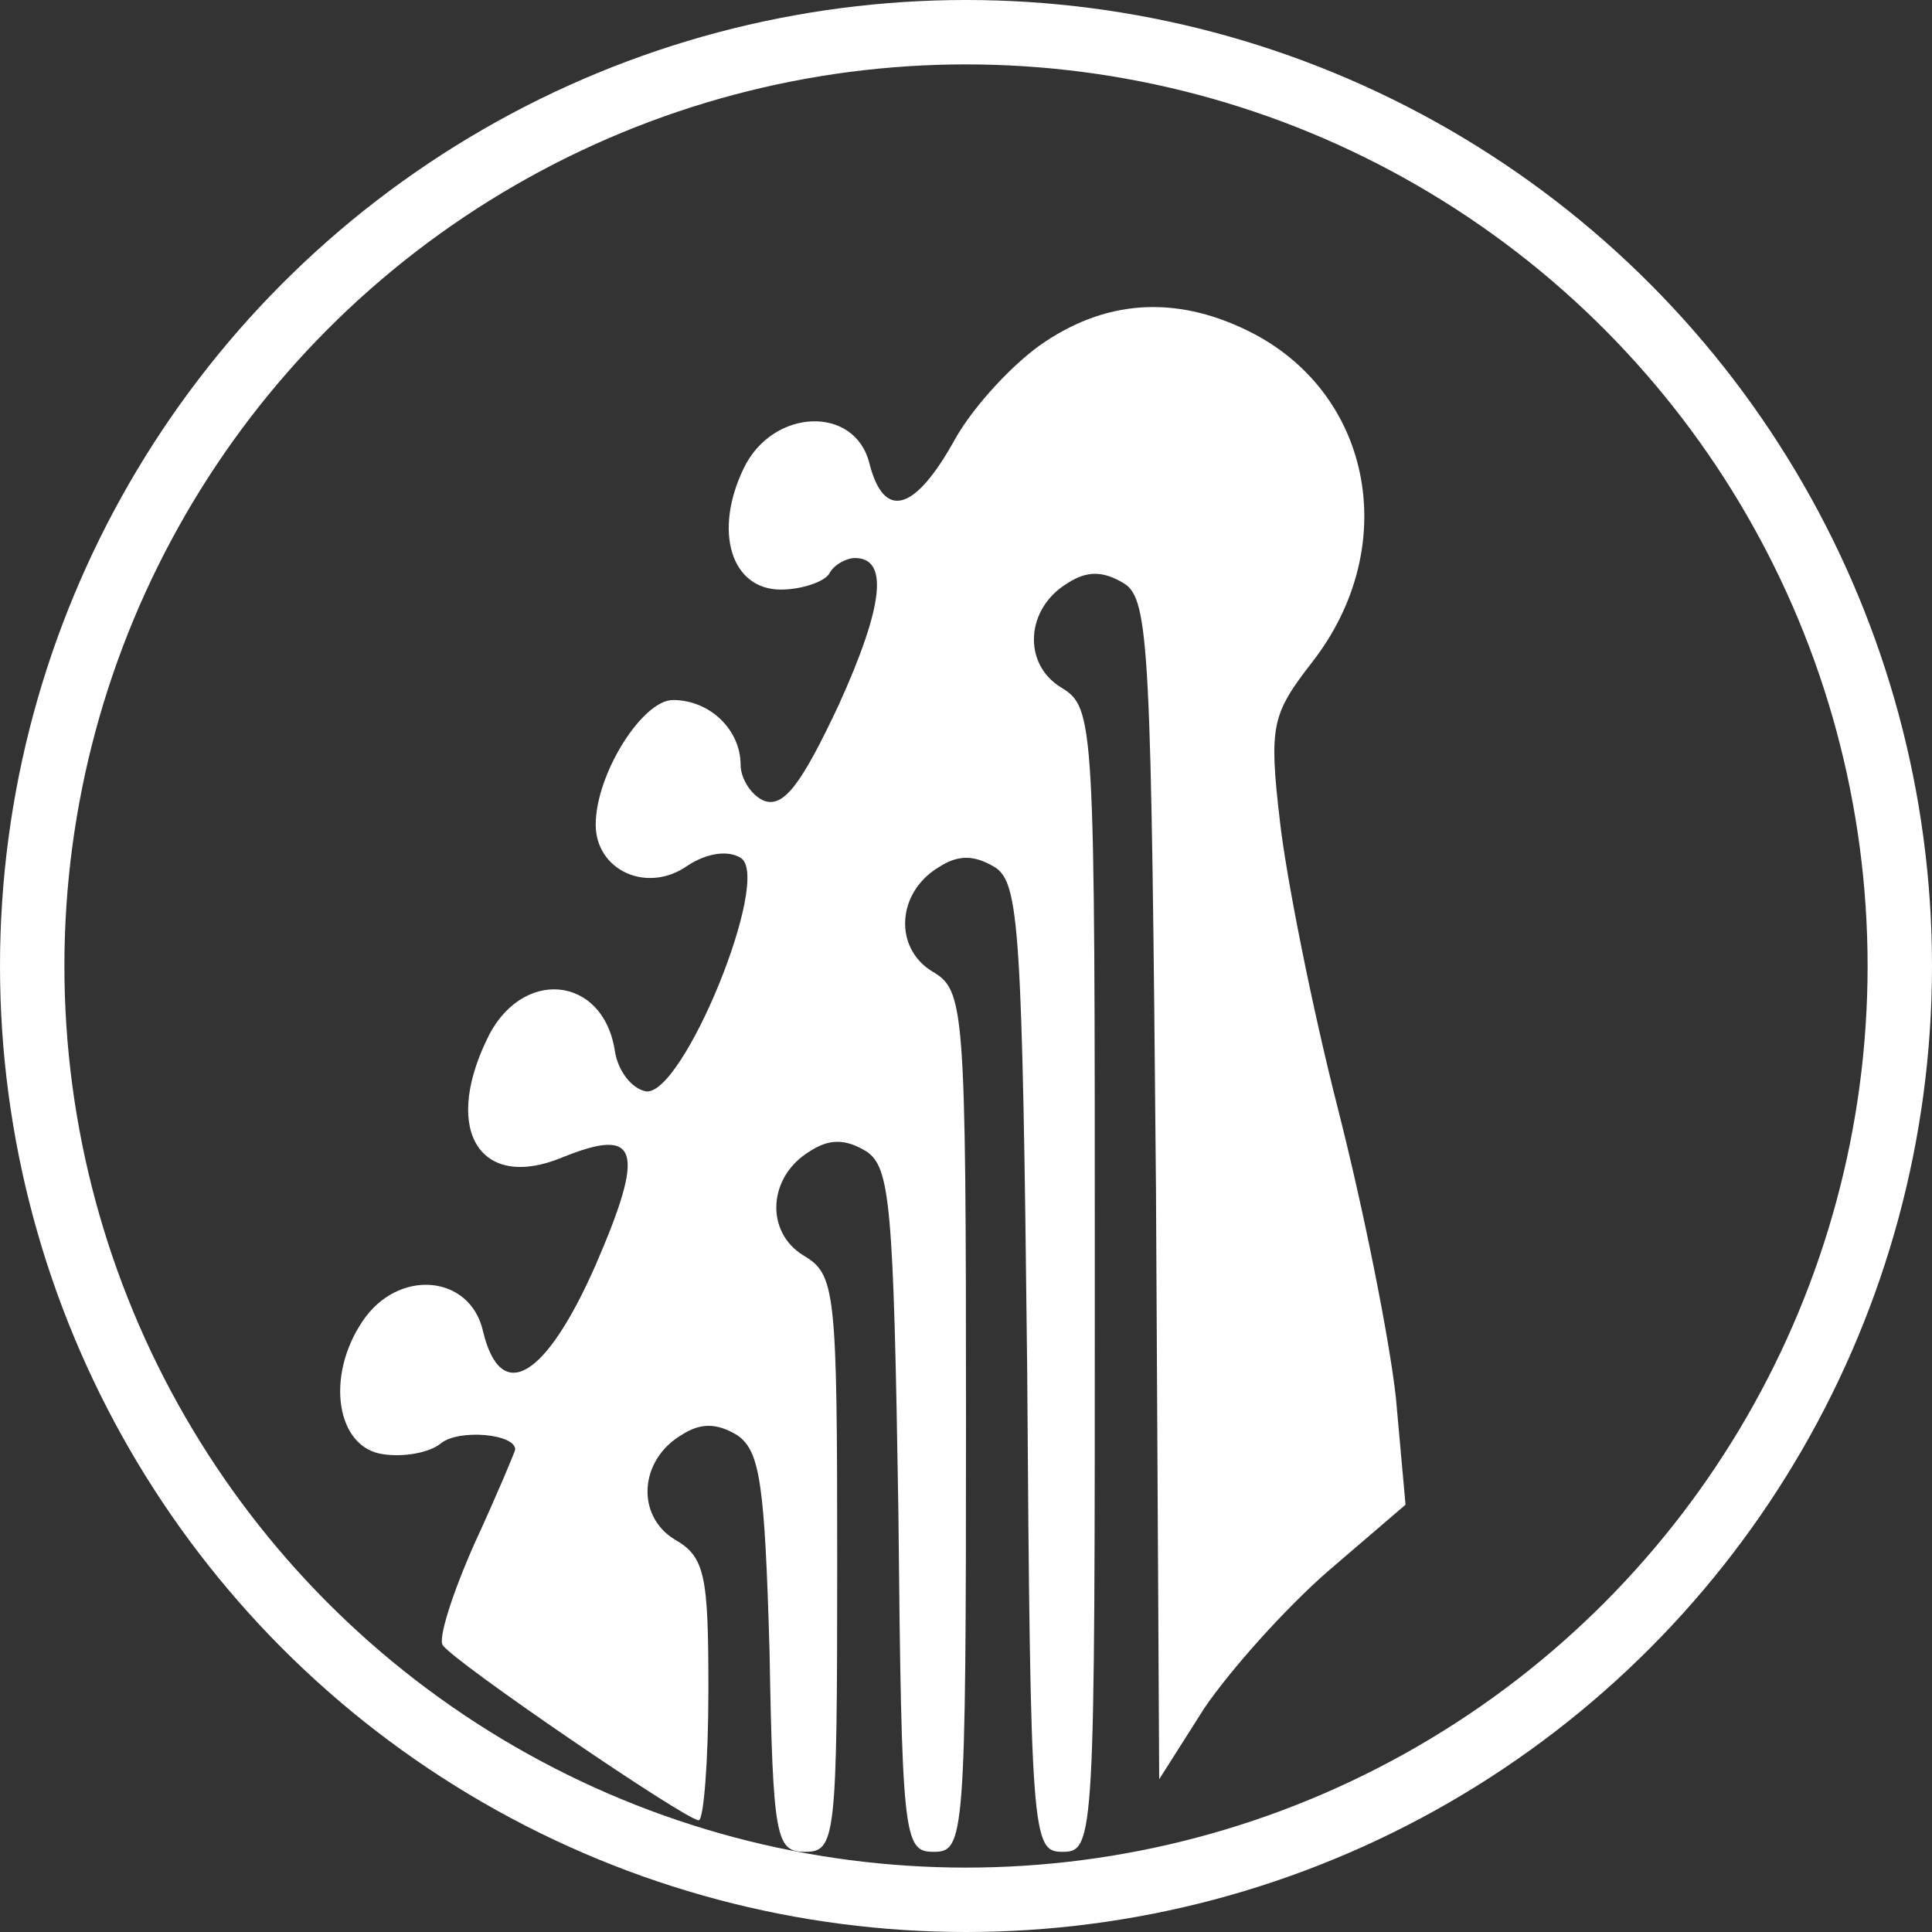 <svg width="60" height="60" viewBox="0 0 60 60" fill="none" xmlns="http://www.w3.org/2000/svg">
<rect x="0" y="0" width="60" height="60" fill="#333333" stroke="none"/>
<circle cx="30" cy="30" r="29" stroke="white" stroke-width="2"/>
<path d="M32.45 10.617C31.55 11.205 30.25 12.577 29.65 13.655C28.4 15.909 27.45 16.154 27 14.39C26.55 12.577 24 12.675 23.1 14.537C22.15 16.497 22.7 18.31 24.25 18.31C24.9 18.31 25.6 18.065 25.75 17.82C25.9 17.526 26.3 17.33 26.55 17.33C27.6 17.33 27.45 18.8 26.05 21.887C24.9 24.337 24.35 25.072 23.75 24.876C23.35 24.729 23 24.19 23 23.749C23 22.671 22.05 21.74 20.9 21.74C19.95 21.74 18.5 24.043 18.5 25.611C18.5 27.032 20.1 27.767 21.35 26.885C21.95 26.493 22.6 26.395 23 26.64C24 27.228 21.2 34.088 20.05 33.892C19.6 33.794 19.2 33.255 19.1 32.667C18.75 30.266 16.15 30.021 15.1 32.324C13.75 35.166 14.95 36.979 17.45 35.95C19.85 34.97 20.05 35.705 18.5 39.282C16.95 42.81 15.55 43.643 15 41.34C14.6 39.576 12.35 39.38 11.25 41.046C10.1 42.761 10.45 44.966 11.9 45.162C12.55 45.26 13.35 45.113 13.7 44.819C14.25 44.378 16 44.525 16 45.015C16 45.064 15.45 46.387 14.75 47.906C14.05 49.474 13.6 50.895 13.75 51.091C14.05 51.581 21.3 56.53 21.7 56.53C21.85 56.53 22 54.717 22 52.463C22 48.935 21.9 48.347 20.95 47.808C19.75 47.073 19.85 45.358 21.15 44.574C21.75 44.182 22.25 44.182 22.9 44.574C23.6 45.064 23.75 46.044 23.9 51.336C24 57.118 24.1 57.51 25 57.51C25.95 57.51 26 57.118 26 48.543C26 40.066 25.95 39.576 24.95 38.988C23.75 38.253 23.85 36.538 25.15 35.754C25.75 35.362 26.25 35.362 26.9 35.754C27.65 36.244 27.75 37.42 27.9 46.926C28 57.118 28.05 57.51 29 57.51C29.95 57.51 30 57.118 30 44.133C30 31.197 29.95 30.756 28.95 30.168C27.75 29.433 27.85 27.718 29.15 26.934C29.75 26.542 30.25 26.542 30.9 26.934C31.65 27.424 31.75 28.796 31.9 42.516C32 57.118 32.05 57.51 33 57.51C34 57.51 34 57.118 34 39.723C34 22.328 34 21.985 32.95 21.348C31.75 20.613 31.85 18.898 33.15 18.114C33.75 17.722 34.25 17.722 34.9 18.114C35.7 18.604 35.75 20.123 35.9 36.93L36 55.256L37.4 53.051C38.2 51.875 39.9 49.964 41.25 48.788L43.65 46.73L43.35 43.398C43.15 41.585 42.35 37.567 41.55 34.431C40.75 31.295 39.95 27.277 39.75 25.513C39.4 22.524 39.5 22.181 40.75 20.564C43.5 17.036 42.65 12.332 38.95 10.372C36.7 9.196 34.5 9.245 32.45 10.617Z" fill="white"/>
</svg>
